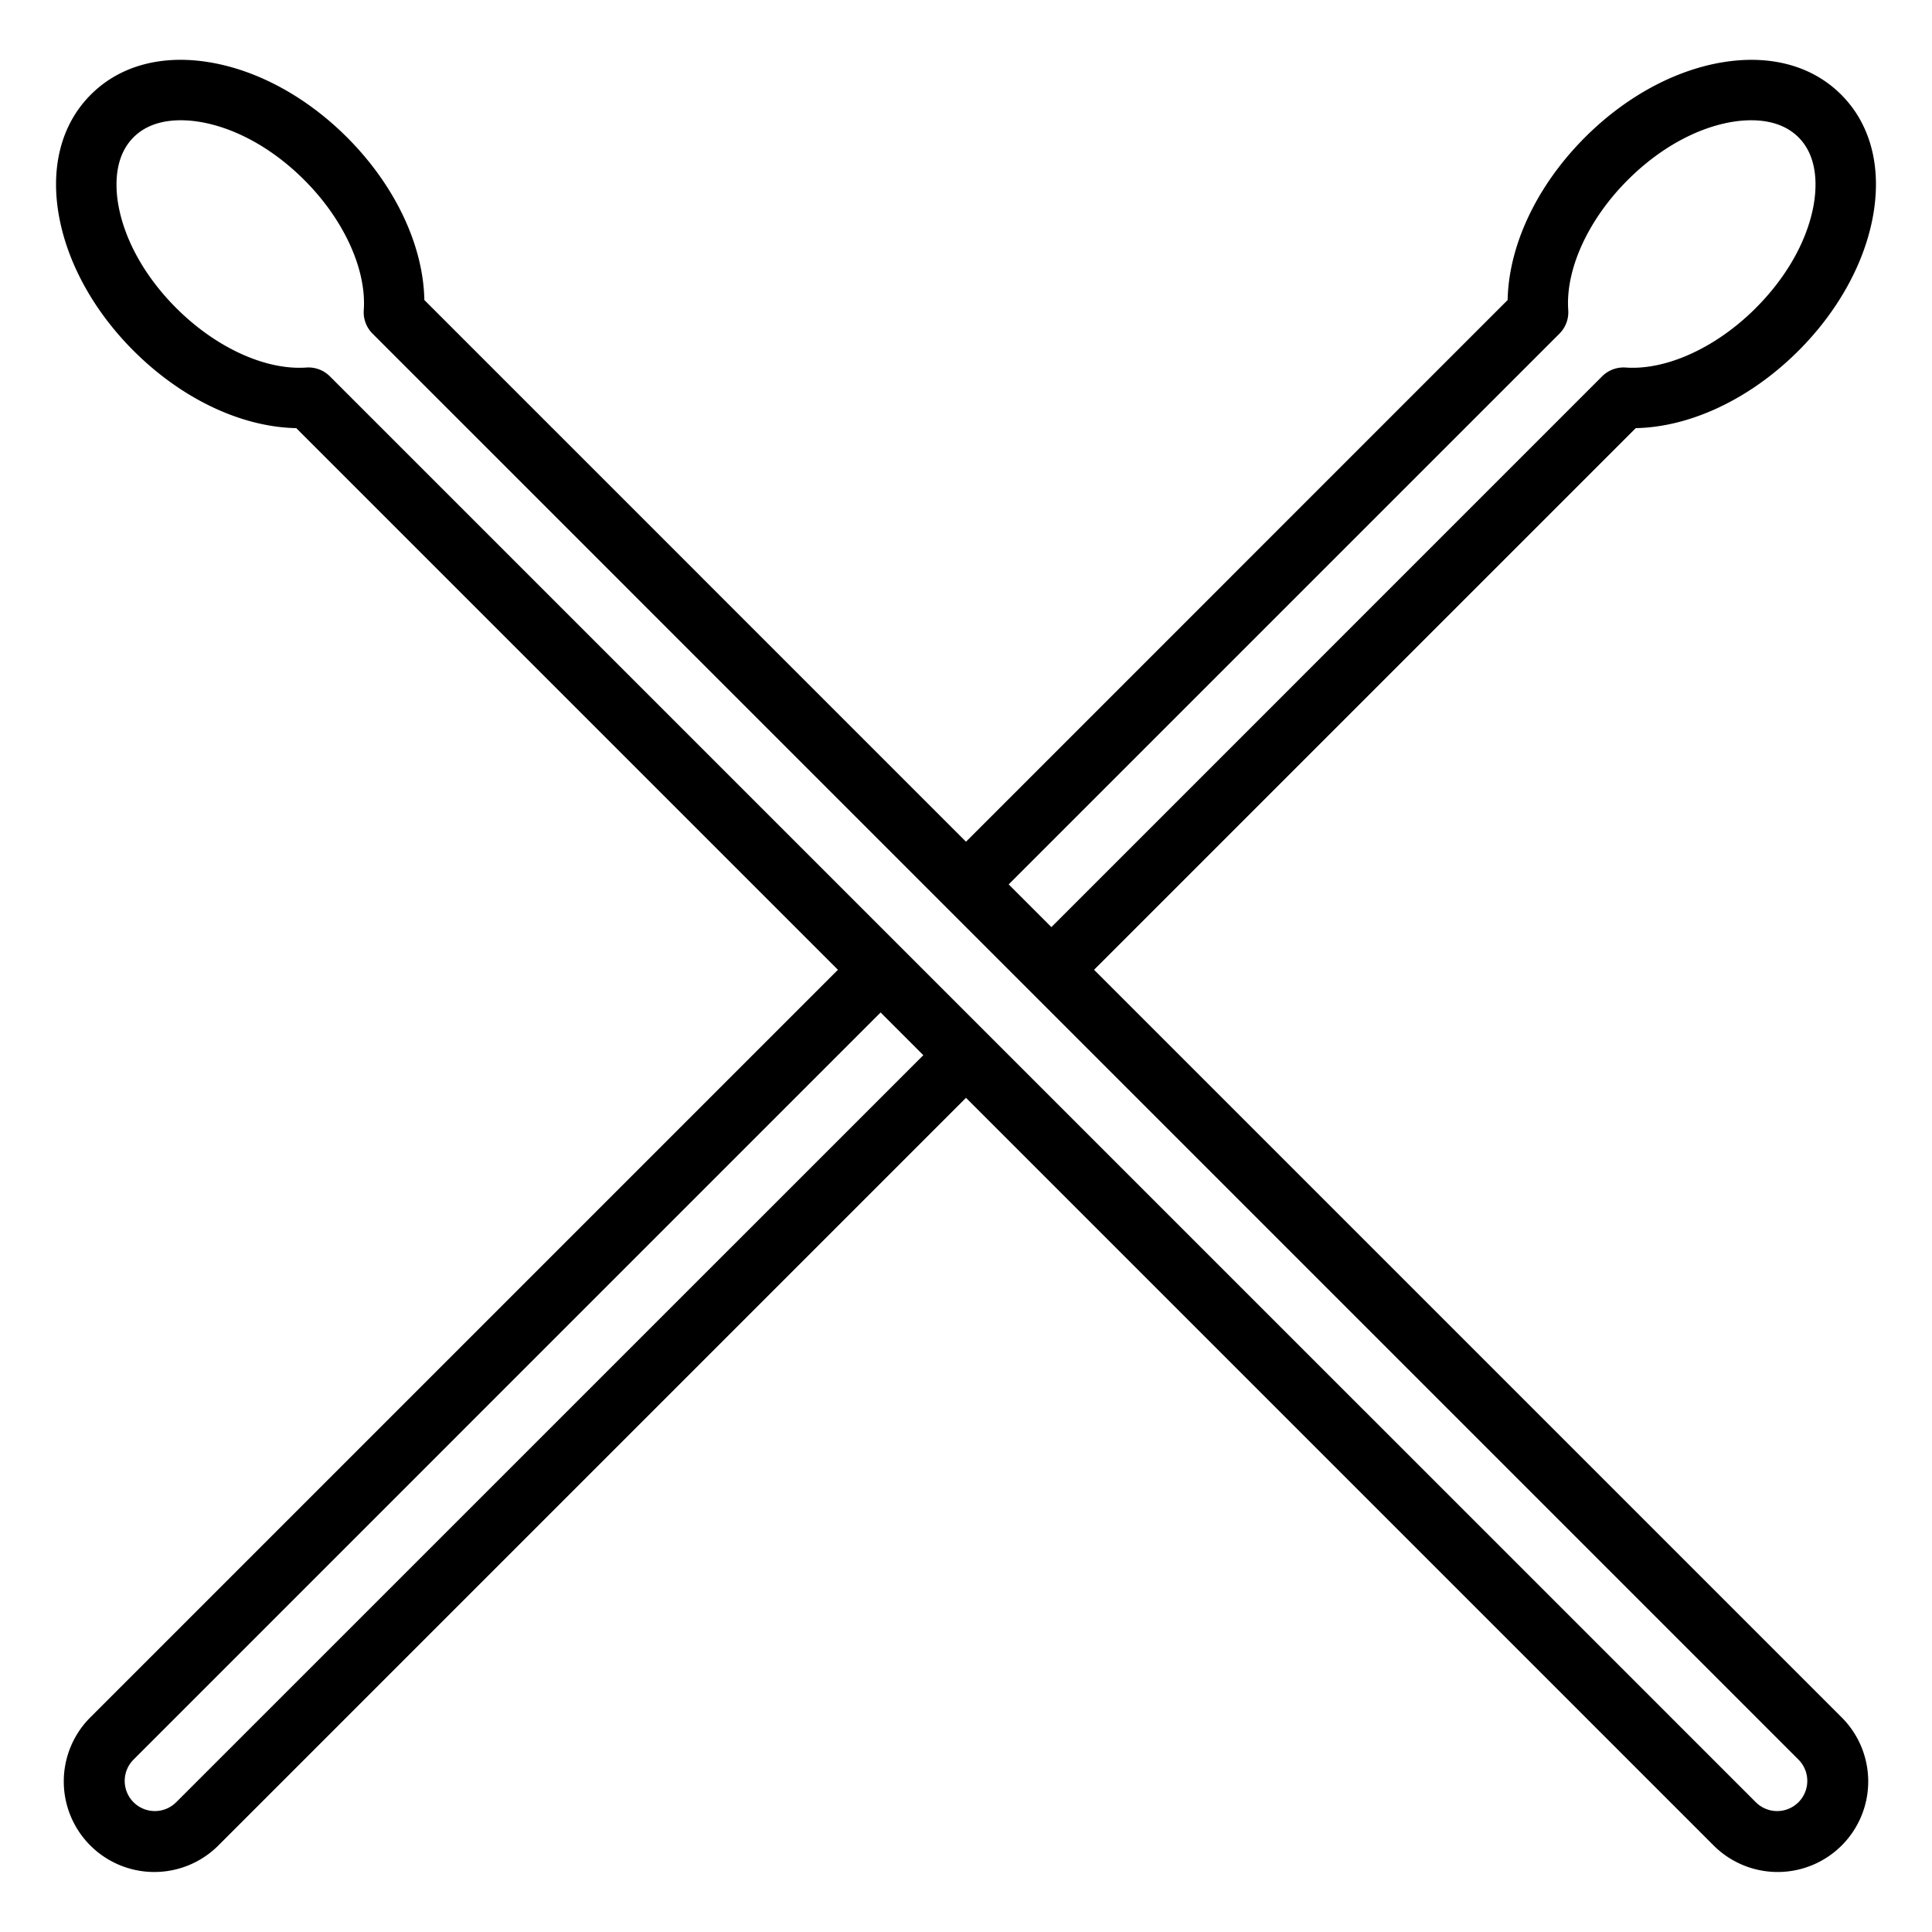 <svg height="512" viewBox="0 0 512 512" width="512" xmlns="http://www.w3.org/2000/svg"><path d="m476.62 92.95c10.17-10.17 17.12-22.5 19.56-34.72 2.68-13.39-.26-25.17-8.25-33.15-7.99-8-19.77-10.93-33.16-8.26-12.22 2.44-24.55 9.39-34.71 19.56-12.76 12.75-20.24 28.6-20.52 43.13l-143.54 143.55-143.54-143.55c-.28-14.53-7.76-30.38-20.51-43.13-10.17-10.17-22.5-17.12-34.72-19.56-13.39-2.68-25.17.26-33.15 8.25-8 7.99-10.94 19.77-8.26 33.16 2.44 12.22 9.39 24.55 19.56 34.71 12.75 12.76 28.6 20.24 43.13 20.52l143.55 143.54-197.99 197.99a24 24 0 1 0 33.94 33.94l197.99-197.99 197.99 197.99a24 24 0 1 0 33.94-33.94l-197.99-197.99 143.55-143.54c14.53-.28 30.38-7.76 43.13-20.51zm-429.93 384.66a7.99 7.99 0 1 1 -11.3-11.3l197.98-198 11.32 11.32zm429.92-11.3a7.99 7.99 0 1 1 -11.3 11.3l-377.9-377.89a8.044 8.044 0 0 0 -6.22-2.32c-10.8.77-24.01-5.28-34.49-15.77-7.97-7.96-13.36-17.38-15.19-26.53-.92-4.62-1.65-13.19 3.88-18.72s14.09-4.79 18.71-3.87c9.15 1.83 18.57 7.22 26.54 15.19 10.48 10.48 16.52 23.69 15.76 34.49a8.009 8.009 0 0 0 2.32 6.22zm-45.8-368.91a8.044 8.044 0 0 0 -6.22 2.32l-145.96 145.97-11.32-11.32 145.97-145.96a8.009 8.009 0 0 0 2.32-6.22c-.76-10.8 5.28-24.01 15.77-34.49 7.96-7.97 17.38-13.36 26.53-15.19 4.62-.92 13.19-1.65 18.72 3.88s4.79 14.09 3.87 18.71c-1.83 9.15-7.22 18.57-15.19 26.53v.01c-10.48 10.48-23.69 16.53-34.49 15.76z"/></svg>